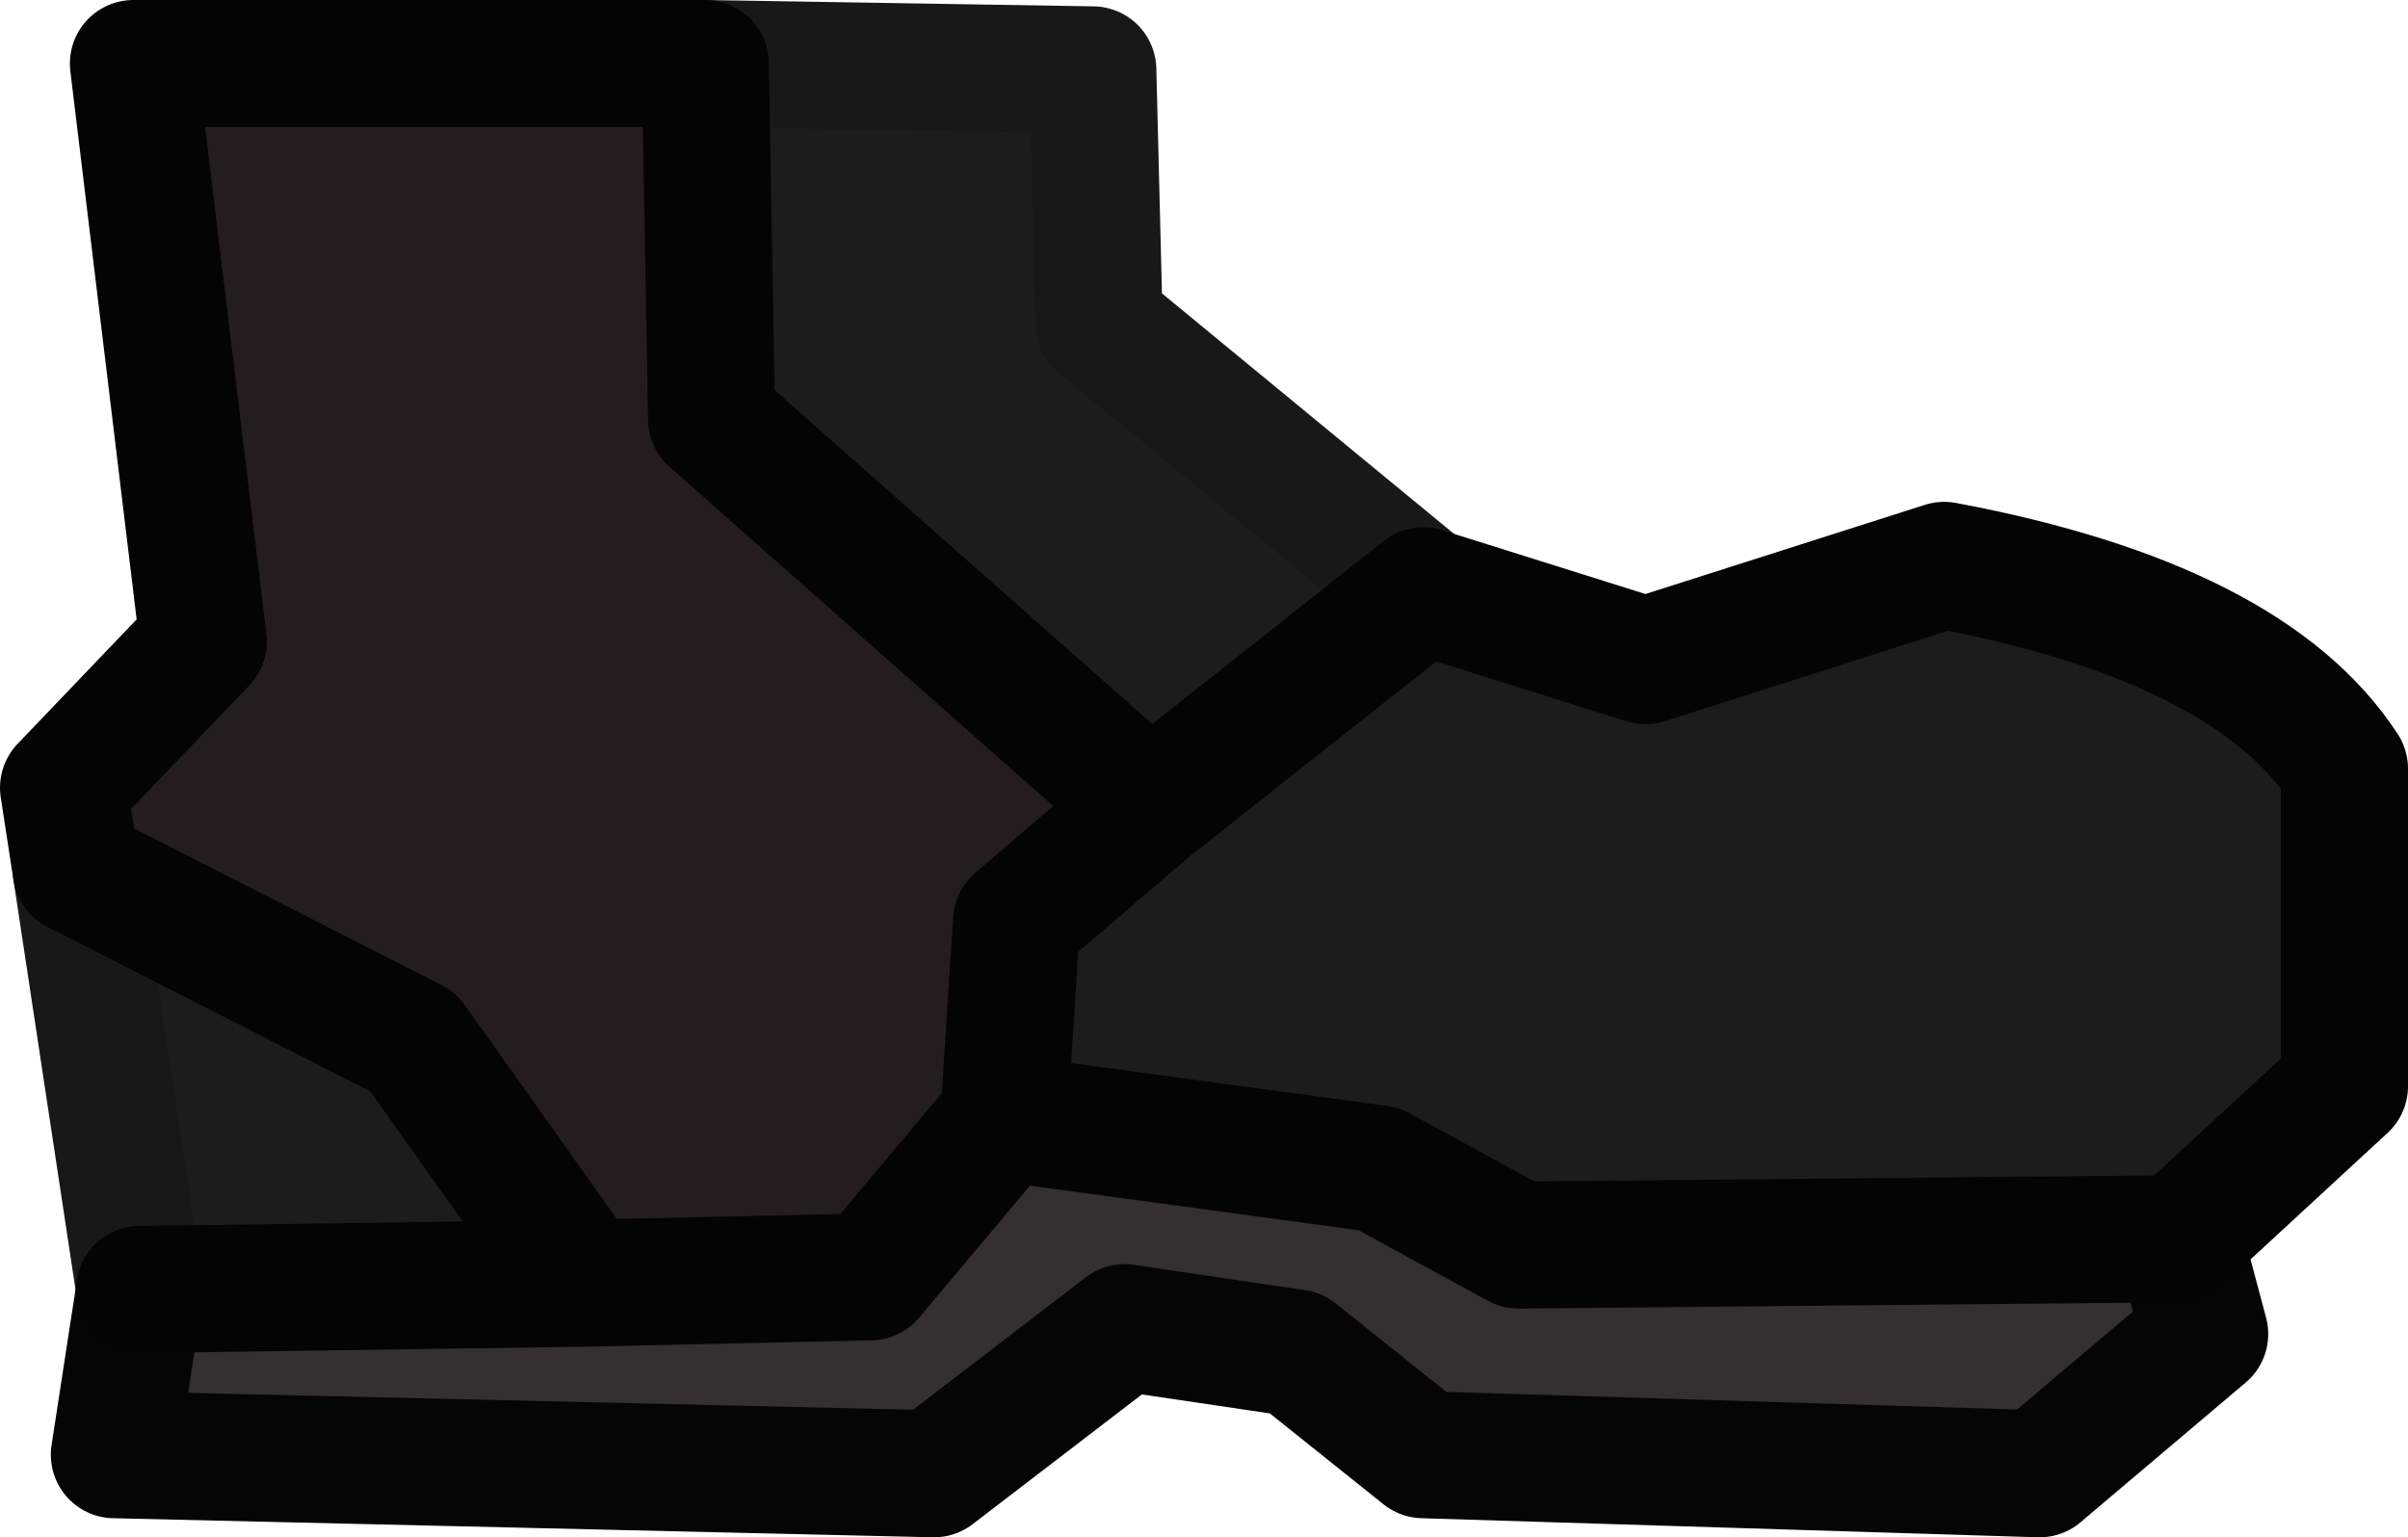 <?xml version="1.0" encoding="UTF-8" standalone="no"?>
<svg xmlns:ffdec="https://www.free-decompiler.com/flash" xmlns:xlink="http://www.w3.org/1999/xlink" ffdec:objectType="shape" height="12.1px" width="18.95px" xmlns="http://www.w3.org/2000/svg">
  <g transform="matrix(1.0, 0.0, 0.0, 1.0, -0.4, -1.55)">
    <path d="M17.55 11.3 L12.35 11.35 11.25 10.75 8.3 10.35 8.4 8.8 9.45 7.9 6.0 4.85 5.95 2.05 9.0 2.1 9.05 4.1 11.6 6.2 13.35 6.75 15.7 6.0 Q18.1 6.45 18.85 7.6 L18.85 10.1 17.55 11.3 M5.0 11.65 L1.5 11.7 1.0 8.4 3.65 9.75 5.0 11.65 M11.6 6.2 L9.45 7.9 11.6 6.2" fill="#1c1c1c" fill-rule="evenodd" stroke="none"/>
    <path d="M8.3 10.35 L7.25 11.6 5.0 11.65 3.65 9.75 1.0 8.4 0.9 7.75 2.0 6.6 1.45 2.05 5.95 2.05 6.0 4.85 9.45 7.9 8.4 8.8 8.3 10.35" fill="#251d1d" fill-rule="evenodd" stroke="none"/>
    <path d="M17.55 11.3 L17.75 12.05 16.45 13.15 11.6 13.0 10.6 12.2 9.25 12.0 7.75 13.15 1.3 13.0 1.5 11.7 5.0 11.65 7.25 11.6 8.3 10.35 11.25 10.75 12.35 11.35 17.55 11.3" fill="#352f2f" fill-rule="evenodd" stroke="none"/>
    <path d="M1.5 11.7 L1.0 8.4 M5.95 2.05 L9.0 2.1 9.05 4.1 11.6 6.2" fill="none" stroke="#191818" stroke-linecap="round" stroke-linejoin="round" stroke-width="1.0"/>
    <path d="M1.5 11.7 L1.3 13.0 7.75 13.15 9.25 12.0 10.6 12.2 11.6 13.0 16.45 13.15 17.75 12.05 17.55 11.3" fill="none" stroke="#050505" stroke-linecap="round" stroke-linejoin="round" stroke-width="1.0"/>
    <path d="M17.55 11.3 L12.35 11.35 11.25 10.75 8.3 10.35 7.25 11.6 5.0 11.65 1.5 11.7 M1.0 8.4 L0.9 7.75 2.0 6.6 1.45 2.05 5.95 2.05 6.0 4.85 9.45 7.9 11.6 6.2 13.35 6.75 15.7 6.0 Q18.1 6.45 18.85 7.6 L18.85 10.1 17.55 11.3 M5.0 11.65 L3.65 9.75 1.0 8.4 M9.45 7.9 L8.4 8.8 8.3 10.35" fill="none" stroke="#040404" stroke-linecap="round" stroke-linejoin="round" stroke-width="1.0"/>
  </g>
</svg>
